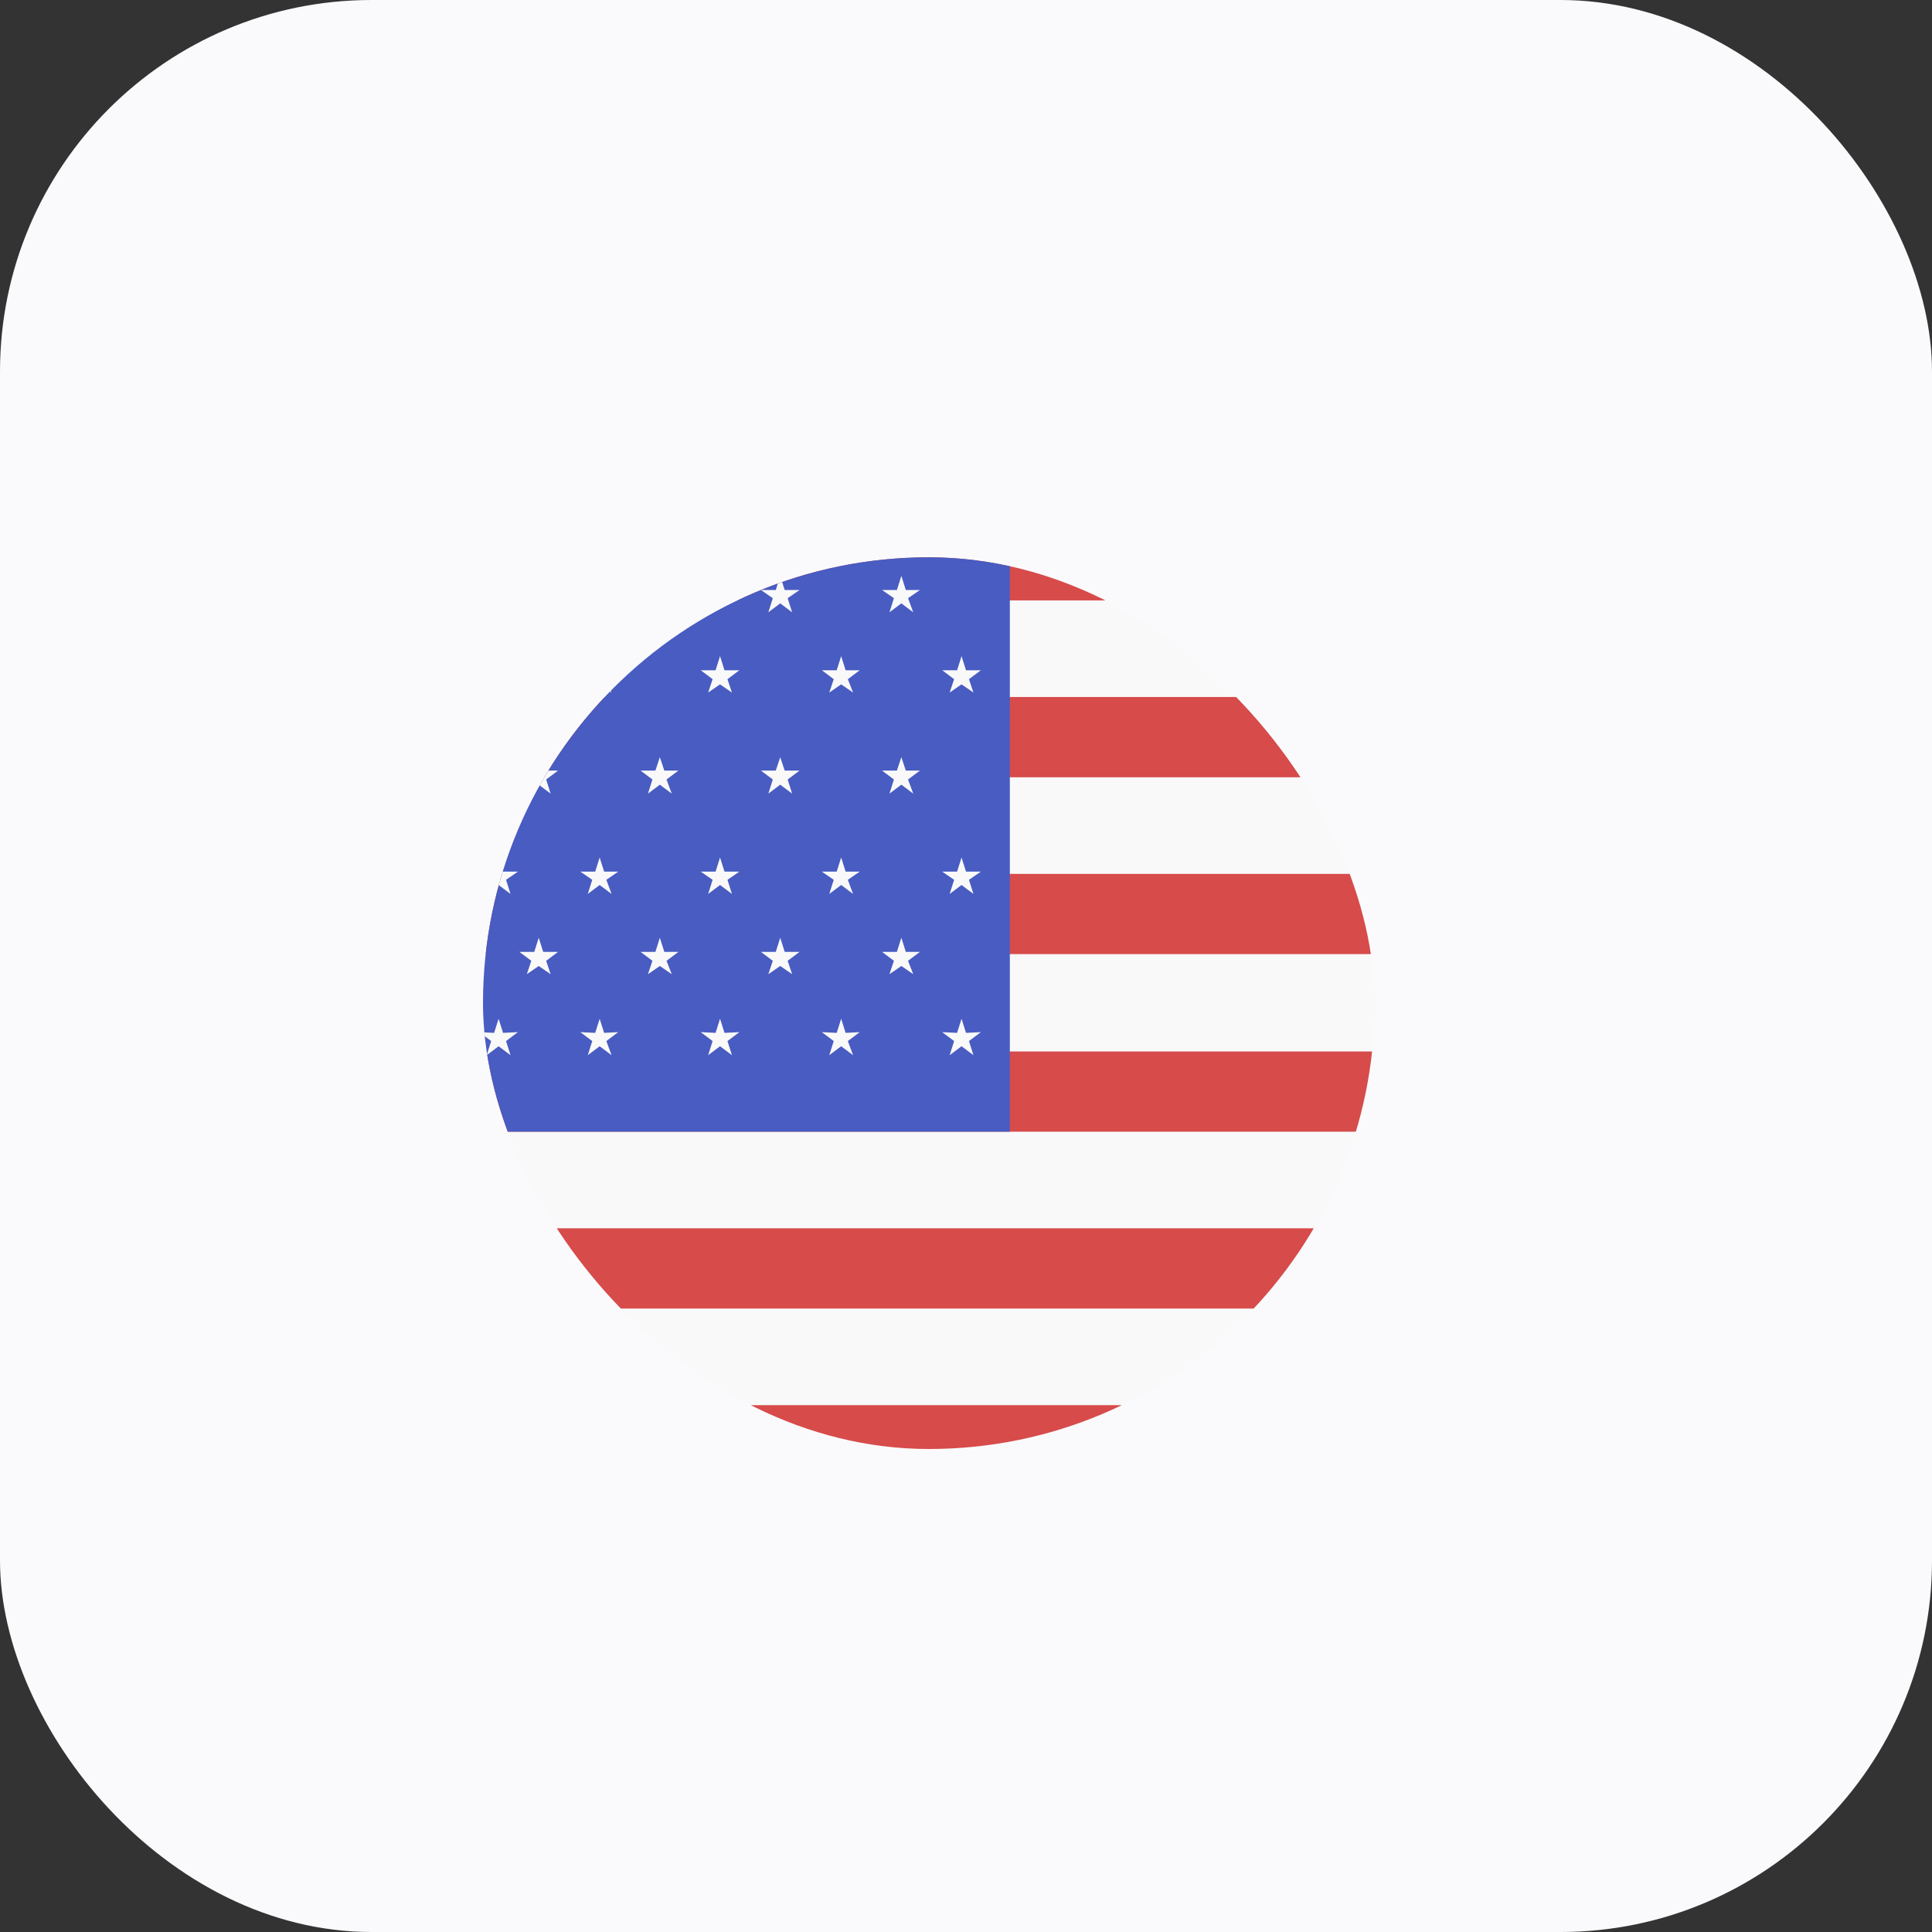 <svg width="26" height="26" viewBox="0 0 26 26" fill="none" xmlns="http://www.w3.org/2000/svg" xmlns:xlink="http://www.w3.org/1999/xlink">
	<rect x="0" y="0" width="26" height="26" fill="#333333" stroke="none"/>
	<desc>
			Created with Pixso.
	</desc>
	<defs>
		<clipPath id="clip6473_802">
			<rect id="United States-Circle" rx="6" width="12" height="12" transform="translate(6.5 7.5)" fill="white" fill-opacity="0"/>
		</clipPath>
	</defs>
	<rect id="Rectangle 3721" rx="5" width="26" height="26" fill="#FAFAFC" fill-opacity="1"/>
	<rect id="Rectangle 3721" x="0.25" y="0.25" rx="5" width="25.5" height="25.5" stroke="#E4E2E1" stroke-opacity="0" stroke-width="0.5"/>
	<rect id="United States-Circle" rx="6" width="12" height="12" transform="translate(6.5 7.5)" fill="#F9F9F9" fill-opacity="1"/>
	<g clip-path="url(#clip6473_802)">
		<path id="Vector" d="M19 7L6 7L6 8.08L19 8.08L19 7Z" fill="#D74B4B" fill-opacity="1" fill-rule="evenodd"/>
		<path id="Vector" d="M19 9.38L6 9.38L6 10.46L19 10.46L19 9.38Z" fill="#D74B4B" fill-opacity="1" fill-rule="evenodd"/>
		<path id="Vector" d="M6 11.76L19 11.76L19 12.84L6 12.84L6 11.76Z" fill="#D74B4B" fill-opacity="1" fill-rule="evenodd"/>
		<path id="Vector" d="M19 14.15L6 14.15L6 15.23L19 15.23L19 14.15Z" fill="#D74B4B" fill-opacity="1" fill-rule="evenodd"/>
		<path id="Vector" d="M6 16.53L19 16.53L19 17.61L6 17.61L6 16.53Z" fill="#D74B4B" fill-opacity="1" fill-rule="evenodd"/>
		<path id="Vector" d="M19 18.91L6 18.91L6 20L19 20L19 18.91Z" fill="#D74B4B" fill-opacity="1" fill-rule="evenodd"/>
		<path id="Vector" d="M6 7L13.59 7L13.59 15.23L6 15.23L6 7Z" fill="#485CC2" fill-opacity="1" fill-rule="evenodd"/>
		<path id="Vector" d="M7.25 7.75L7.31 7.94L7.51 7.94L7.35 8.05L7.41 8.24L7.25 8.12L7.09 8.24L7.15 8.05L6.99 7.94L7.19 7.94L7.25 7.75Z" fill="#F9F9F9" fill-opacity="1" fill-rule="nonzero"/>
		<path id="Vector" d="M6.77 9.02L6.71 8.83L6.65 9.02L6.45 9.02L6.61 9.14L6.55 9.32L6.71 9.21L6.87 9.32L6.81 9.14L6.97 9.02L6.77 9.02Z" fill="#F9F9F9" fill-opacity="1" fill-rule="nonzero"/>
		<path id="Vector" d="M7.25 10.19L7.31 10.37L7.51 10.37L7.35 10.49L7.41 10.68L7.25 10.56L7.09 10.68L7.15 10.49L6.99 10.37L7.19 10.37L7.25 10.19Z" fill="#F9F9F9" fill-opacity="1" fill-rule="nonzero"/>
		<path id="Vector" d="M7.25 12.62L7.31 12.81L7.51 12.81L7.35 12.93L7.41 13.11L7.25 13L7.09 13.11L7.15 12.93L6.99 12.81L7.19 12.81L7.25 12.62Z" fill="#F9F9F9" fill-opacity="1" fill-rule="nonzero"/>
		<path id="Vector" d="M6.71 11.54L6.77 11.73L6.97 11.73L6.81 11.84L6.87 12.03L6.71 11.91L6.55 12.03L6.61 11.84L6.45 11.73L6.65 11.73L6.71 11.54Z" fill="#F9F9F9" fill-opacity="1" fill-rule="nonzero"/>
		<path id="Vector" d="M6.77 13.9L6.71 13.71L6.65 13.9L6.45 13.89L6.61 14.01L6.55 14.2L6.71 14.08L6.87 14.2L6.81 14.01L6.97 13.89L6.77 13.9Z" fill="#F9F9F9" fill-opacity="1" fill-rule="nonzero"/>
		<path id="Vector" d="M8.88 10.19L8.94 10.37L9.13 10.37L8.97 10.49L9.04 10.68L8.88 10.56L8.72 10.68L8.78 10.49L8.62 10.37L8.82 10.37L8.88 10.19Z" fill="#F9F9F9" fill-opacity="1" fill-rule="nonzero"/>
		<path id="Vector" d="M8.94 12.81L8.88 12.62L8.82 12.81L8.62 12.81L8.78 12.93L8.72 13.11L8.88 13L9.04 13.11L8.97 12.93L9.13 12.81L8.94 12.81Z" fill="#F9F9F9" fill-opacity="1" fill-rule="nonzero"/>
		<path id="Vector" d="M8.07 8.83L8.13 9.02L8.32 9.02L8.16 9.14L8.23 9.32L8.07 9.21L7.91 9.32L7.97 9.14L7.81 9.02L8.01 9.02L8.07 8.83Z" fill="#F9F9F9" fill-opacity="1" fill-rule="nonzero"/>
		<path id="Vector" d="M8.13 11.73L8.07 11.54L8.01 11.73L7.81 11.73L7.97 11.84L7.91 12.03L8.07 11.91L8.23 12.03L8.16 11.84L8.32 11.73L8.13 11.73Z" fill="#F9F9F9" fill-opacity="1" fill-rule="nonzero"/>
		<path id="Vector" d="M8.07 13.71L8.13 13.9L8.32 13.89L8.16 14.01L8.23 14.2L8.07 14.08L7.91 14.2L7.97 14.01L7.81 13.89L8.01 13.9L8.07 13.71Z" fill="#F9F9F9" fill-opacity="1" fill-rule="nonzero"/>
		<path id="Vector" d="M10.56 10.37L10.5 10.19L10.44 10.37L10.24 10.37L10.4 10.49L10.34 10.68L10.5 10.56L10.66 10.68L10.6 10.49L10.76 10.37L10.56 10.37Z" fill="#F9F9F9" fill-opacity="1" fill-rule="nonzero"/>
		<path id="Vector" d="M10.5 12.62L10.56 12.81L10.76 12.81L10.6 12.93L10.66 13.11L10.5 13L10.34 13.11L10.4 12.93L10.24 12.81L10.44 12.81L10.5 12.62Z" fill="#F9F9F9" fill-opacity="1" fill-rule="nonzero"/>
		<path id="Vector" d="M9.75 9.02L9.69 8.83L9.63 9.02L9.43 9.02L9.59 9.14L9.53 9.32L9.69 9.21L9.85 9.32L9.79 9.14L9.95 9.02L9.75 9.02Z" fill="#F9F9F9" fill-opacity="1" fill-rule="nonzero"/>
		<path id="Vector" d="M9.69 11.54L9.75 11.73L9.95 11.73L9.79 11.84L9.85 12.03L9.69 11.91L9.53 12.03L9.59 11.84L9.43 11.73L9.63 11.73L9.69 11.54Z" fill="#F9F9F9" fill-opacity="1" fill-rule="nonzero"/>
		<path id="Vector" d="M9.75 13.9L9.69 13.71L9.63 13.9L9.43 13.89L9.59 14.01L9.53 14.2L9.69 14.08L9.85 14.2L9.79 14.01L9.95 13.89L9.75 13.9Z" fill="#F9F9F9" fill-opacity="1" fill-rule="nonzero"/>
		<path id="Vector" d="M12.13 10.19L12.19 10.37L12.38 10.37L12.22 10.49L12.29 10.68L12.13 10.56L11.97 10.68L12.03 10.49L11.87 10.37L12.07 10.37L12.13 10.19Z" fill="#F9F9F9" fill-opacity="1" fill-rule="nonzero"/>
		<path id="Vector" d="M12.19 12.81L12.13 12.62L12.07 12.81L11.87 12.81L12.03 12.93L11.97 13.11L12.13 13L12.29 13.11L12.22 12.93L12.38 12.81L12.19 12.81Z" fill="#F9F9F9" fill-opacity="1" fill-rule="nonzero"/>
		<path id="Vector" d="M11.32 8.83L11.38 9.02L11.57 9.02L11.41 9.14L11.48 9.32L11.32 9.21L11.16 9.32L11.22 9.14L11.06 9.02L11.26 9.02L11.32 8.83Z" fill="#F9F9F9" fill-opacity="1" fill-rule="nonzero"/>
		<path id="Vector" d="M11.38 11.73L11.32 11.54L11.26 11.73L11.06 11.73L11.22 11.84L11.16 12.03L11.32 11.91L11.48 12.03L11.41 11.84L11.57 11.73L11.38 11.73Z" fill="#F9F9F9" fill-opacity="1" fill-rule="nonzero"/>
		<path id="Vector" d="M11.32 13.71L11.38 13.9L11.57 13.89L11.41 14.01L11.48 14.2L11.32 14.08L11.16 14.2L11.22 14.01L11.06 13.89L11.26 13.9L11.32 13.71Z" fill="#F9F9F9" fill-opacity="1" fill-rule="nonzero"/>
		<path id="Vector" d="M13 9.02L12.94 8.83L12.88 9.02L12.68 9.02L12.84 9.14L12.78 9.32L12.94 9.21L13.1 9.32L13.04 9.14L13.2 9.02L13 9.02Z" fill="#F9F9F9" fill-opacity="1" fill-rule="nonzero"/>
		<path id="Vector" d="M12.94 11.54L13 11.73L13.2 11.73L13.04 11.84L13.1 12.03L12.94 11.91L12.78 12.03L12.84 11.84L12.68 11.73L12.88 11.73L12.94 11.54Z" fill="#F9F9F9" fill-opacity="1" fill-rule="nonzero"/>
		<path id="Vector" d="M13 13.9L12.94 13.71L12.88 13.9L12.68 13.89L12.84 14.01L12.78 14.2L12.94 14.08L13.1 14.2L13.04 14.01L13.2 13.89L13 13.9Z" fill="#F9F9F9" fill-opacity="1" fill-rule="nonzero"/>
		<path id="Vector" d="M8.94 7.94L8.88 7.75L8.82 7.94L8.62 7.94L8.78 8.05L8.72 8.24L8.88 8.12L9.04 8.24L8.97 8.05L9.13 7.94L8.94 7.94Z" fill="#F9F9F9" fill-opacity="1" fill-rule="nonzero"/>
		<path id="Vector" d="M10.5 7.75L10.56 7.94L10.76 7.94L10.6 8.05L10.66 8.24L10.5 8.12L10.34 8.24L10.4 8.05L10.24 7.94L10.44 7.94L10.5 7.75Z" fill="#F9F9F9" fill-opacity="1" fill-rule="nonzero"/>
		<path id="Vector" d="M12.19 7.94L12.13 7.75L12.07 7.94L11.87 7.94L12.03 8.05L11.97 8.24L12.13 8.12L12.29 8.24L12.22 8.05L12.38 7.94L12.19 7.94Z" fill="#F9F9F9" fill-opacity="1" fill-rule="nonzero"/>
	</g>
</svg>
